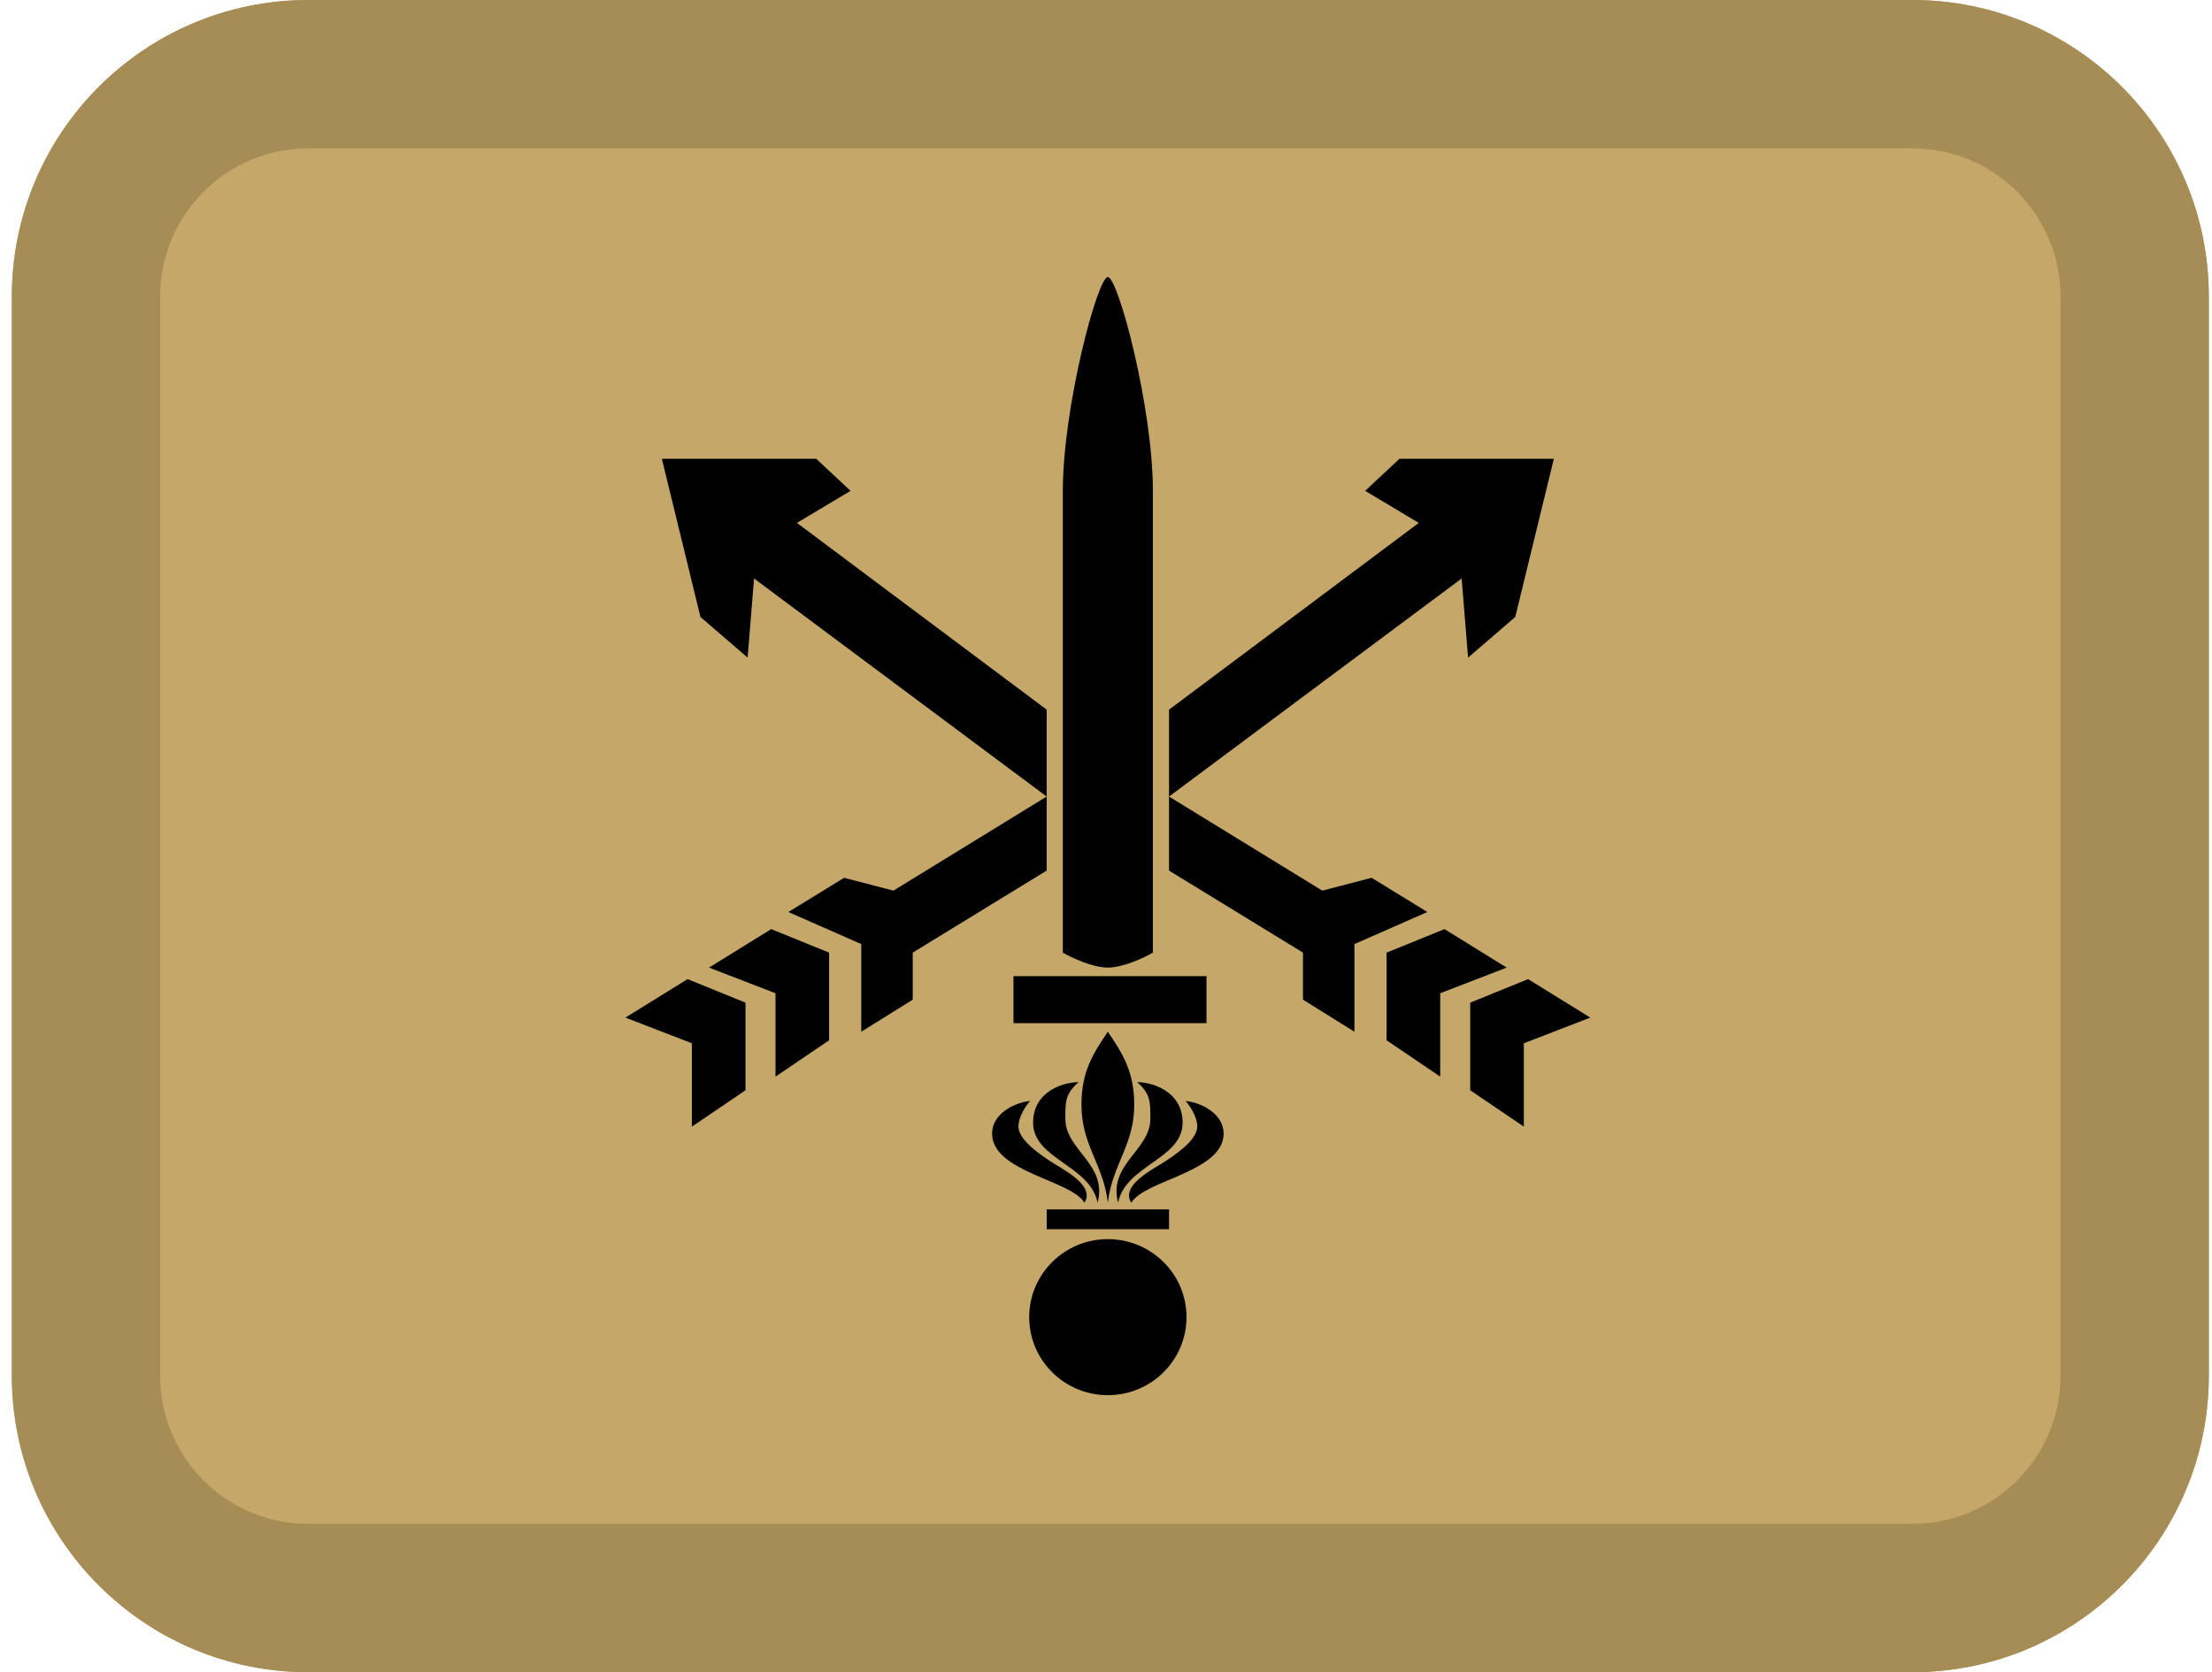 <svg width="164" height="124" viewBox="0 0 164 124" fill="none" xmlns="http://www.w3.org/2000/svg">
<path d="M0.877 22C0.877 9.85 10.72 0 22.862 0H141.78C153.922 0 163.765 9.85 163.765 22V102C163.765 114.15 153.922 124 141.78 124H22.862C10.72 124 0.877 114.15 0.877 102V22Z" fill="#C5A869"/>
<path fill-rule="evenodd" clip-rule="evenodd" d="M141.78 11H22.862C16.791 11 11.869 15.925 11.869 22V102C11.869 108.075 16.791 113 22.862 113H141.78C147.851 113 152.772 108.075 152.772 102V22C152.772 15.925 147.851 11 141.78 11ZM22.862 0C10.72 0 0.877 9.85 0.877 22V102C0.877 114.15 10.72 124 22.862 124H141.78C153.922 124 163.765 114.15 163.765 102V22C163.765 9.85 153.922 0 141.78 0H22.862Z" fill="#A68C55"/>
<path d="M73.553 84.056C73.553 86.915 79.421 87.502 80.399 89.188C81.159 88.015 79.182 86.915 78.225 86.329C77.03 85.596 75.509 84.496 75.509 83.543C75.509 82.781 76.088 81.955 76.378 81.637C75.074 81.784 73.553 82.663 73.553 84.056Z" fill="black"/>
<path d="M76.595 83.25C76.595 85.962 80.833 86.402 81.377 89.188C82.137 86.329 78.986 85.303 78.986 82.957C78.986 81.637 78.986 81.124 79.964 80.244C78.877 80.244 76.595 80.904 76.595 83.25Z" fill="black"/>
<path d="M82.137 89.188C82.463 86.329 84.093 84.936 84.093 81.93C84.093 79.438 83.224 78.118 82.137 76.506C81.051 78.118 80.181 79.438 80.181 81.93C80.181 84.936 81.811 86.329 82.137 89.188Z" fill="black"/>
<path d="M82.898 89.188C83.441 86.402 87.679 85.962 87.679 83.25C87.679 80.904 85.397 80.244 84.311 80.244C85.289 81.124 85.289 81.637 85.289 82.957C85.289 85.303 82.137 86.329 82.898 89.188Z" fill="black"/>
<path d="M83.876 89.188C84.854 87.502 90.722 86.915 90.722 84.056C90.722 82.663 89.201 81.784 87.897 81.637C88.186 81.955 88.766 82.781 88.766 83.543C88.766 84.496 87.245 85.596 86.049 86.329C85.093 86.915 83.115 88.015 83.876 89.188Z" fill="black"/>
<path fill-rule="evenodd" clip-rule="evenodd" d="M82.137 103.456C85.358 103.456 87.969 100.865 87.969 97.67C87.969 94.475 85.358 91.885 82.137 91.885C78.917 91.885 76.306 94.475 76.306 97.67C76.306 100.865 78.917 103.456 82.137 103.456Z" fill="black"/>
<path d="M77.602 89.681H86.673V91.15H77.602V89.681Z" fill="black"/>
<path d="M75.142 72.384H89.45V75.871H75.142V72.384Z" fill="black"/>
<path d="M102.804 70.64L107.096 68.896L111.707 71.75L106.778 73.652V79.835L102.804 77.14V70.64Z" fill="black"/>
<path d="M109.004 74.349L113.296 72.605L117.907 75.458L112.978 77.361V83.543L109.004 80.848V74.349Z" fill="black"/>
<path d="M61.471 70.64L57.178 68.896L52.568 71.75L57.496 73.652V79.835L61.471 77.14V70.64Z" fill="black"/>
<path d="M55.271 74.349L50.978 72.605L46.368 75.458L51.296 77.361V83.543L55.271 80.848V74.349Z" fill="black"/>
<path d="M82.137 71.75C83.282 71.75 84.84 71.01 85.476 70.64V63.823V53.519V36.398C85.476 30.215 82.9 20.544 82.137 20.544C81.374 20.544 78.799 30.215 78.799 36.398V53.519V63.823V70.64C79.435 71.01 80.993 71.75 82.137 71.75Z" fill="black"/>
<path fill-rule="evenodd" clip-rule="evenodd" d="M105.189 38.775L86.673 52.623V59.067V64.557L96.604 70.64V74.128L100.419 76.506V70.006L105.825 67.628L101.691 65.091L98.035 66.043L86.673 59.067L108.368 42.897L108.845 48.763L112.343 45.751L115.204 34.02H103.758L101.214 36.398L105.189 38.775Z" fill="black"/>
<path fill-rule="evenodd" clip-rule="evenodd" d="M77.602 64.557V59.067L77.602 52.623L59.086 38.775L63.06 36.398L60.517 34.02H49.071L51.932 45.751L55.43 48.763L55.907 42.897L77.602 59.067L66.24 66.043L62.584 65.091L58.45 67.628L63.855 70.006V76.506L67.671 74.128V70.64L77.602 64.557Z" fill="black"/>
</svg>
